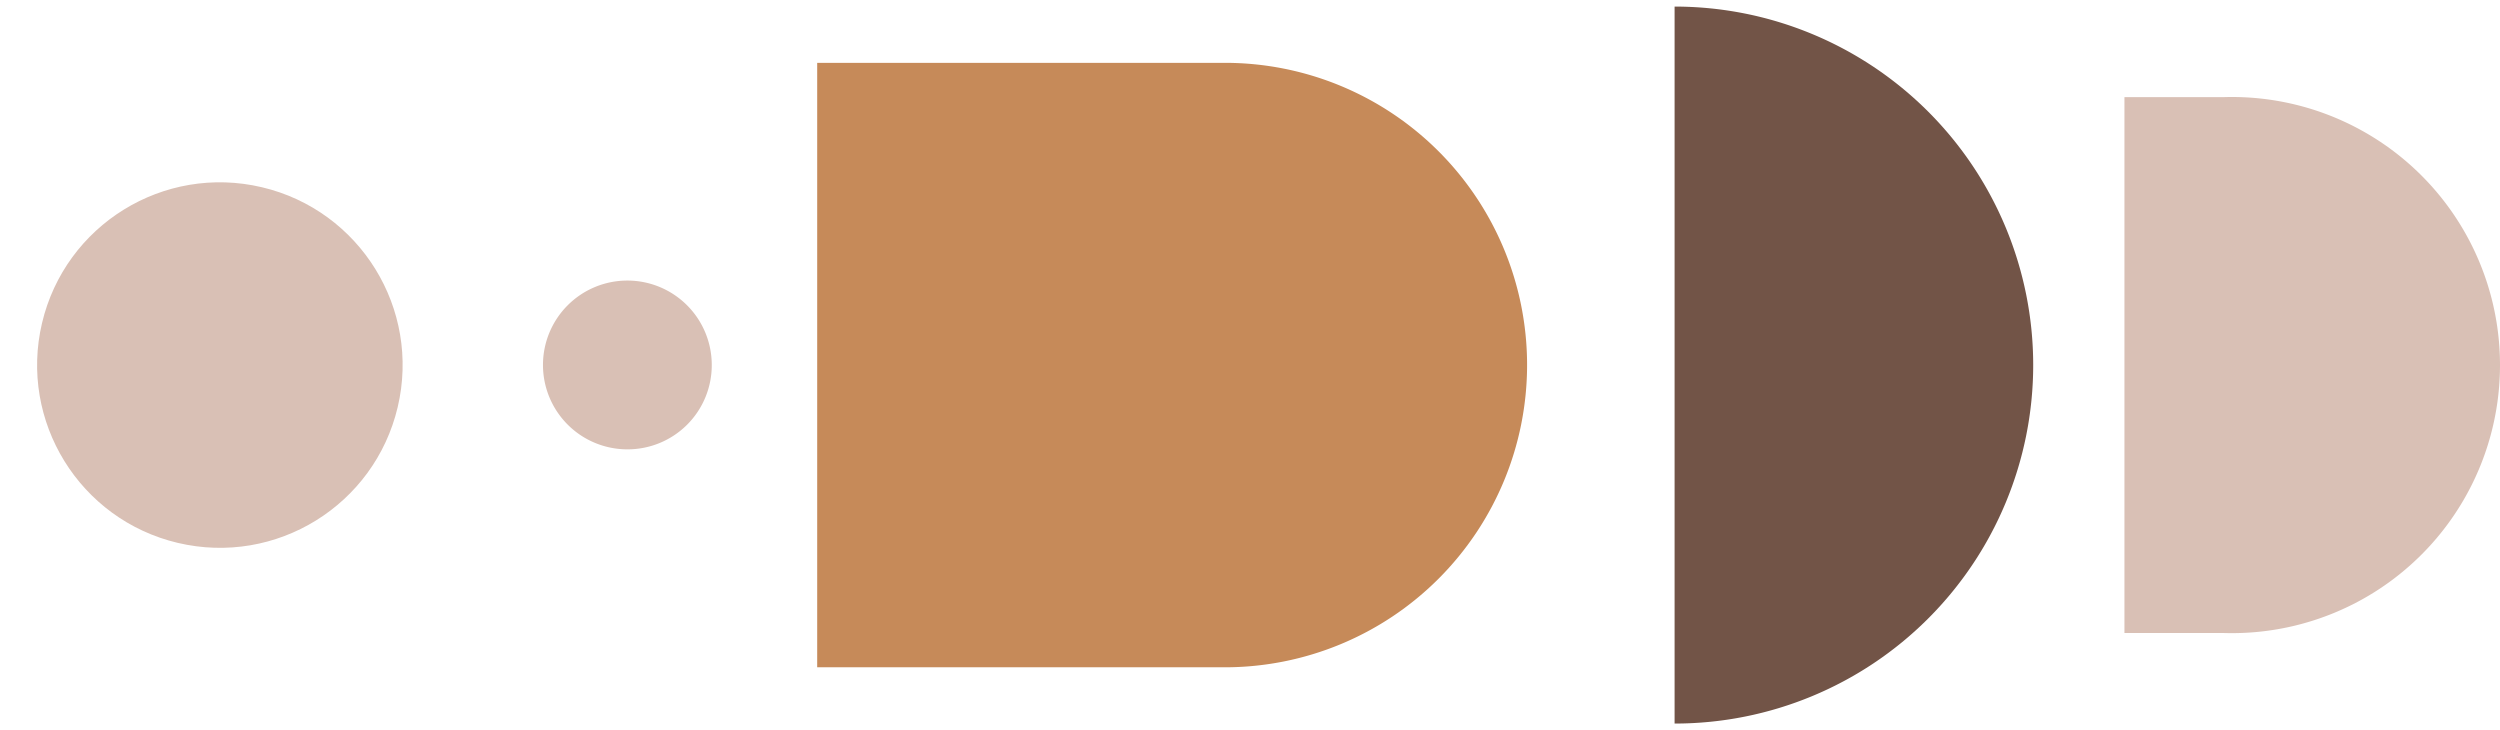 <svg xmlns="http://www.w3.org/2000/svg" width="1038.5" height="303.3" viewBox="-15.692 0 1057.56 303.3" style=""><g><title>iconsl209_378303070</title><g data-name="Layer 2"><path d="M249.7 187.3a35.7 35.7 0 1 1 35.7-35.7 35.6 35.6 0 0 1-35.7 35.7z" fill="#d9c0b5"></path><circle cx="77.3" cy="151.6" r="77.3" transform="rotate(-76.7 77.34 151.614)" fill="#d9c0b5"></circle><path d="M630.3 151.6A127.8 127.8 0 0 0 502.5 23.8H330v255.7h172.5a127.9 127.9 0 0 0 127.8-127.9z" fill="#c68a59"></path><path d="M844.4 151.6A151.7 151.7 0 0 0 692.7 0v303.3a151.7 151.7 0 0 0 151.7-151.7z" fill="#725447"></path><path d="M883 265h42.1a113.4 113.4 0 1 0 0-226.7H883z" fill="#d9c0b5"></path></g></g></svg>
